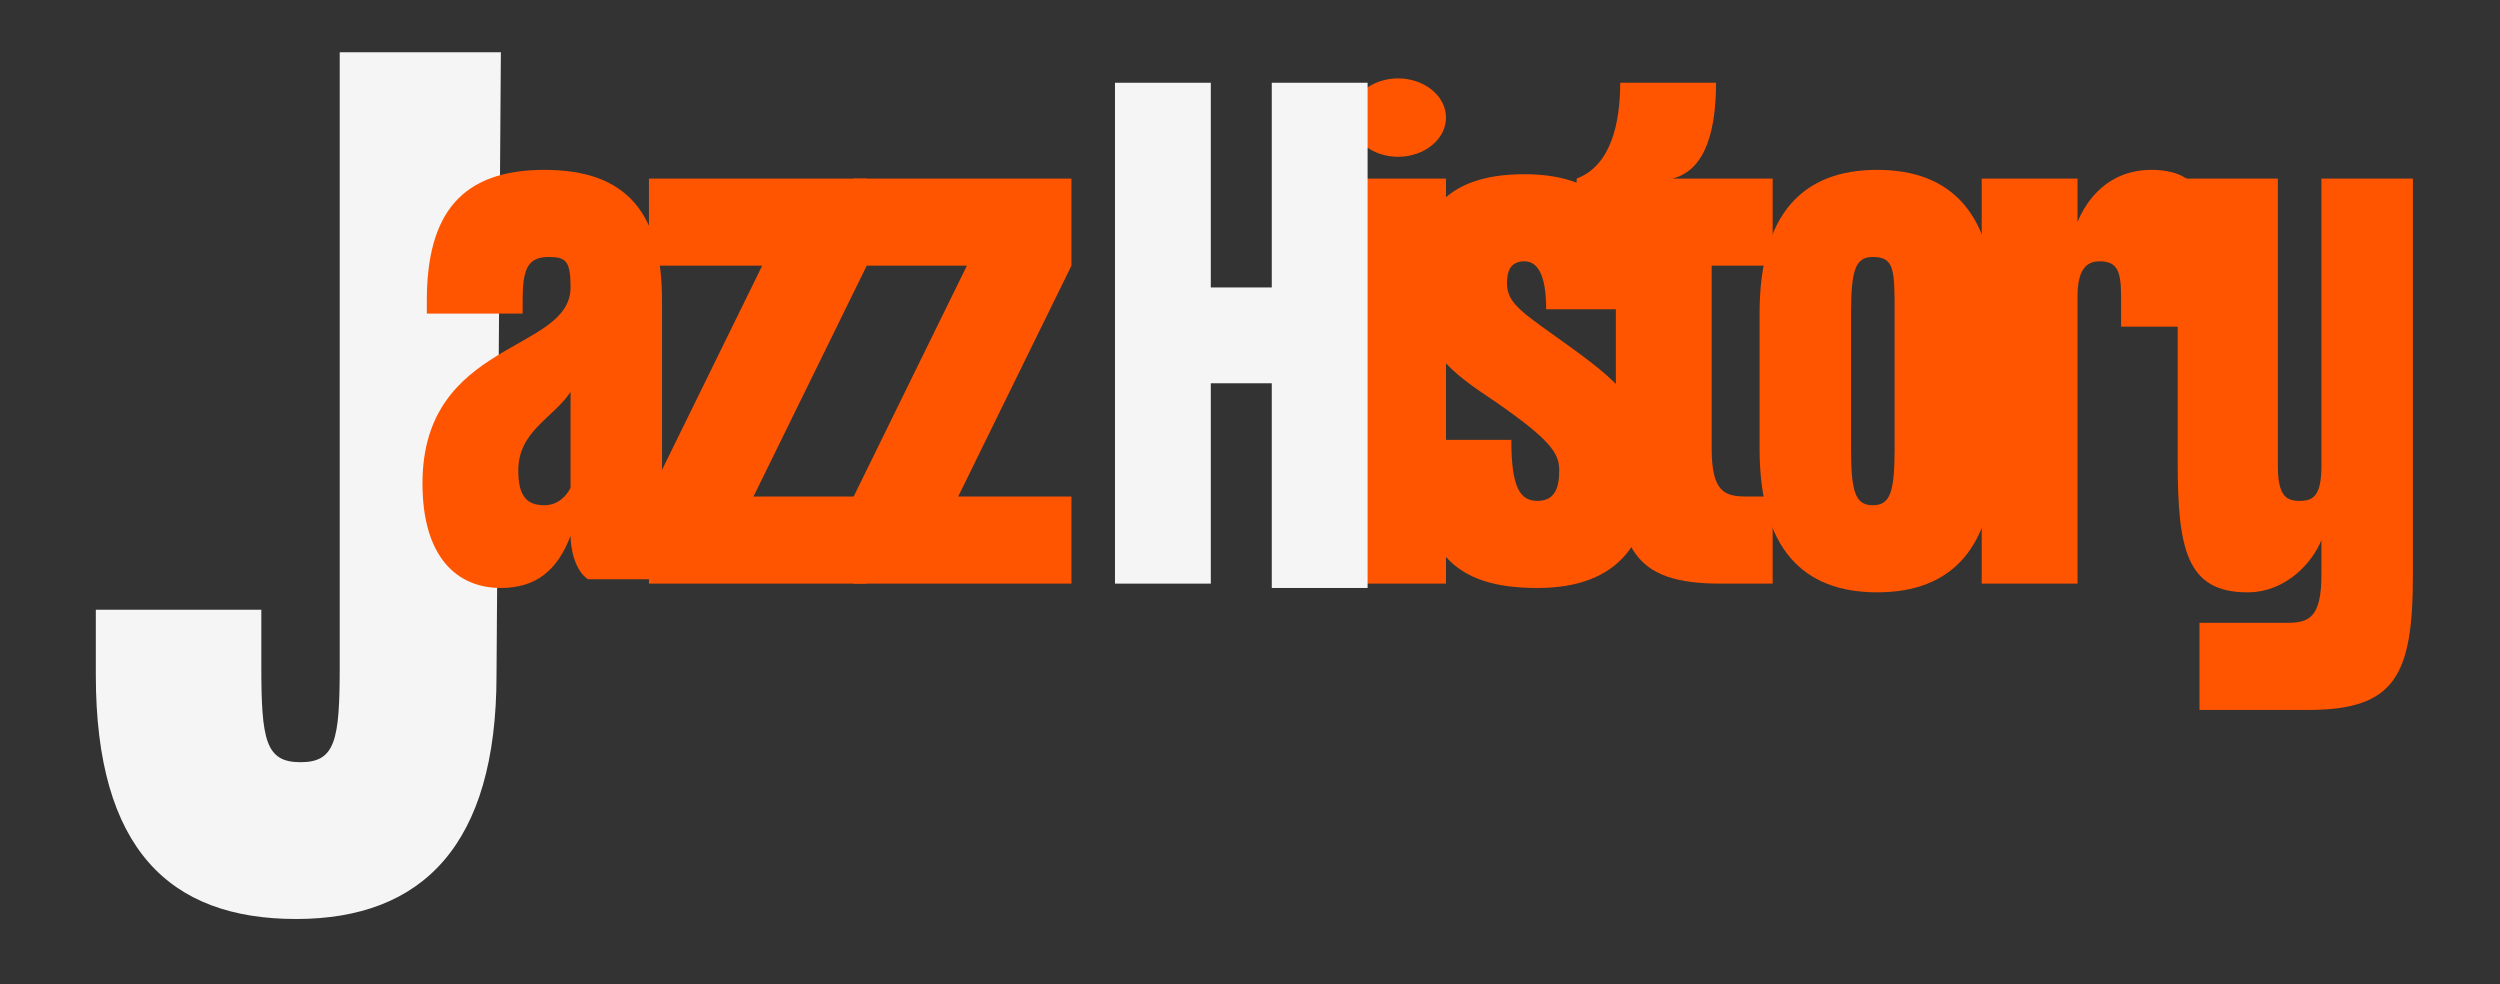 <?xml version="1.0" encoding="utf-8"?>
<!-- Generator: Adobe Illustrator 24.1.1, SVG Export Plug-In . SVG Version: 6.00 Build 0)  -->
<svg version="1.1" id="Layer_1" xmlns="http://www.w3.org/2000/svg" xmlns:xlink="http://www.w3.org/1999/xlink" x="0px" y="0px"
	 viewBox="0 0 57.4 22.6" style="enable-background:new 0 0 57.4 22.6;" xml:space="preserve">
<rect x="0" y="0" width="57.4" height="22.6" fill="#333333" stroke="none"/>
<style type="text/css">
	.st0{fill:#F5F5F5;}
	.st1{fill:#FF5500;}
</style>
<path class="st0" d="M11.5,1.2H7.8v14.1c0,1.7-0.1,2.2-0.9,2.2s-0.9-0.5-0.9-2.2V14H2.2v1.5c0,4,1.7,5.6,4.6,5.6s4.6-1.7,4.6-5.6
	L11.5,1.2L11.5,1.2z"/>
<path class="st1" d="M15.2,12.1V6.9c0-2-0.8-3-2.7-3s-2.7,1-2.7,3v0.3H12V6.9c0-0.7,0.1-1,0.6-1c0.4,0,0.5,0.1,0.5,0.7
	c0,1.5-3.4,1.2-3.4,4.5c0,1.7,0.8,2.4,1.8,2.4c0.8,0,1.3-0.4,1.6-1.2c0,0.3,0.1,0.8,0.4,1h1.9C15.2,13,15.2,12.7,15.2,12.1z
	 M13.1,11.2c-0.1,0.2-0.3,0.4-0.6,0.4c-0.4,0-0.6-0.2-0.6-0.8c0-0.9,0.8-1.2,1.2-1.8L13.1,11.2L13.1,11.2z"/>
<path class="st1" d="M19.9,4.1h-5v2h2.6l-2.6,5.3v2h5v-2h-2.6l2.6-5.3V4.1z"/>
<path class="st1" d="M24.6,4.1h-5v2h2.6l-2.6,5.3v2h5v-2H22l2.6-5.3V4.1z"/>
<path class="st1" d="M32.1,3.6c0.6,0,1.1-0.4,1.1-0.9c0-0.5-0.5-0.9-1.1-0.9c-0.6,0-1.1,0.4-1.1,0.9C31,3.2,31.5,3.6,32.1,3.6z
	 M31,4.1v9.3h2.2V4.1H31z"/>
<path class="st1" d="M36.1,8c-1.1-0.8-1.5-1-1.5-1.5c0-0.3,0.1-0.5,0.4-0.5c0.3,0,0.5,0.3,0.5,1.1h2.2c0-2-0.8-3.1-2.7-3.1
	S32.5,5,32.5,6.5c0,1.5,0.9,2.1,1.8,2.7c1.3,0.9,1.5,1.2,1.5,1.6c0,0.4-0.1,0.7-0.5,0.7s-0.6-0.3-0.6-1.4h-2.2
	c0,2.6,0.9,3.4,2.8,3.4s2.6-1.1,2.6-2.7C37.9,9.4,37.2,8.8,36.1,8z"/>
<path class="st1" d="M40.7,6.1v-2h-2.3c0.8-0.2,1-1.2,1-2.2h-2.2c0,0.9-0.2,1.9-1,2.2v2h0.9v4.2c0,2.3,0.4,3.1,2.4,3.1h1.2v-2h-0.6
	c-0.5,0-0.8-0.1-0.8-1.1V6.1H40.7z"/>
<path class="st1" d="M40.4,10.3c0,2.3,1,3.3,2.7,3.3s2.7-1,2.7-3.3V7.2c0-2.3-1-3.3-2.7-3.3s-2.7,1-2.7,3.3V10.3z M42.5,10.3V7.2
	c0-1,0.1-1.3,0.5-1.3c0.5,0,0.5,0.3,0.5,1.3v3.1c0,1-0.1,1.3-0.5,1.3C42.6,11.6,42.5,11.3,42.5,10.3z"/>
<path class="st1" d="M49.4,3.9c-1,0-1.5,0.7-1.7,1.2v-1h-2.2v9.3h2.2V6.8c0-0.6,0.2-0.8,0.5-0.8c0.4,0,0.5,0.2,0.5,0.8v0.7h2.2V6.9
	C50.9,4.9,50.7,3.9,49.4,3.9z"/>
<path class="st1" d="M53.3,4.1v6.6c0,0.7-0.2,0.8-0.5,0.8s-0.5-0.1-0.5-0.8V4.1H50v6.5c0,2,0.2,3,1.6,3c0.9,0,1.5-0.7,1.7-1.2v0.8
	c0,1-0.3,1.1-0.8,1.1h-2v2H53c2,0,2.4-0.8,2.4-3.1V4.1H53.3z"/>
<path class="st0" d="M29.2,1.9v4.7h-1.4V1.9h-2.2v11.5h2.2V8.8h1.4v4.7h2.2V1.9H29.2z"/>
</svg>
